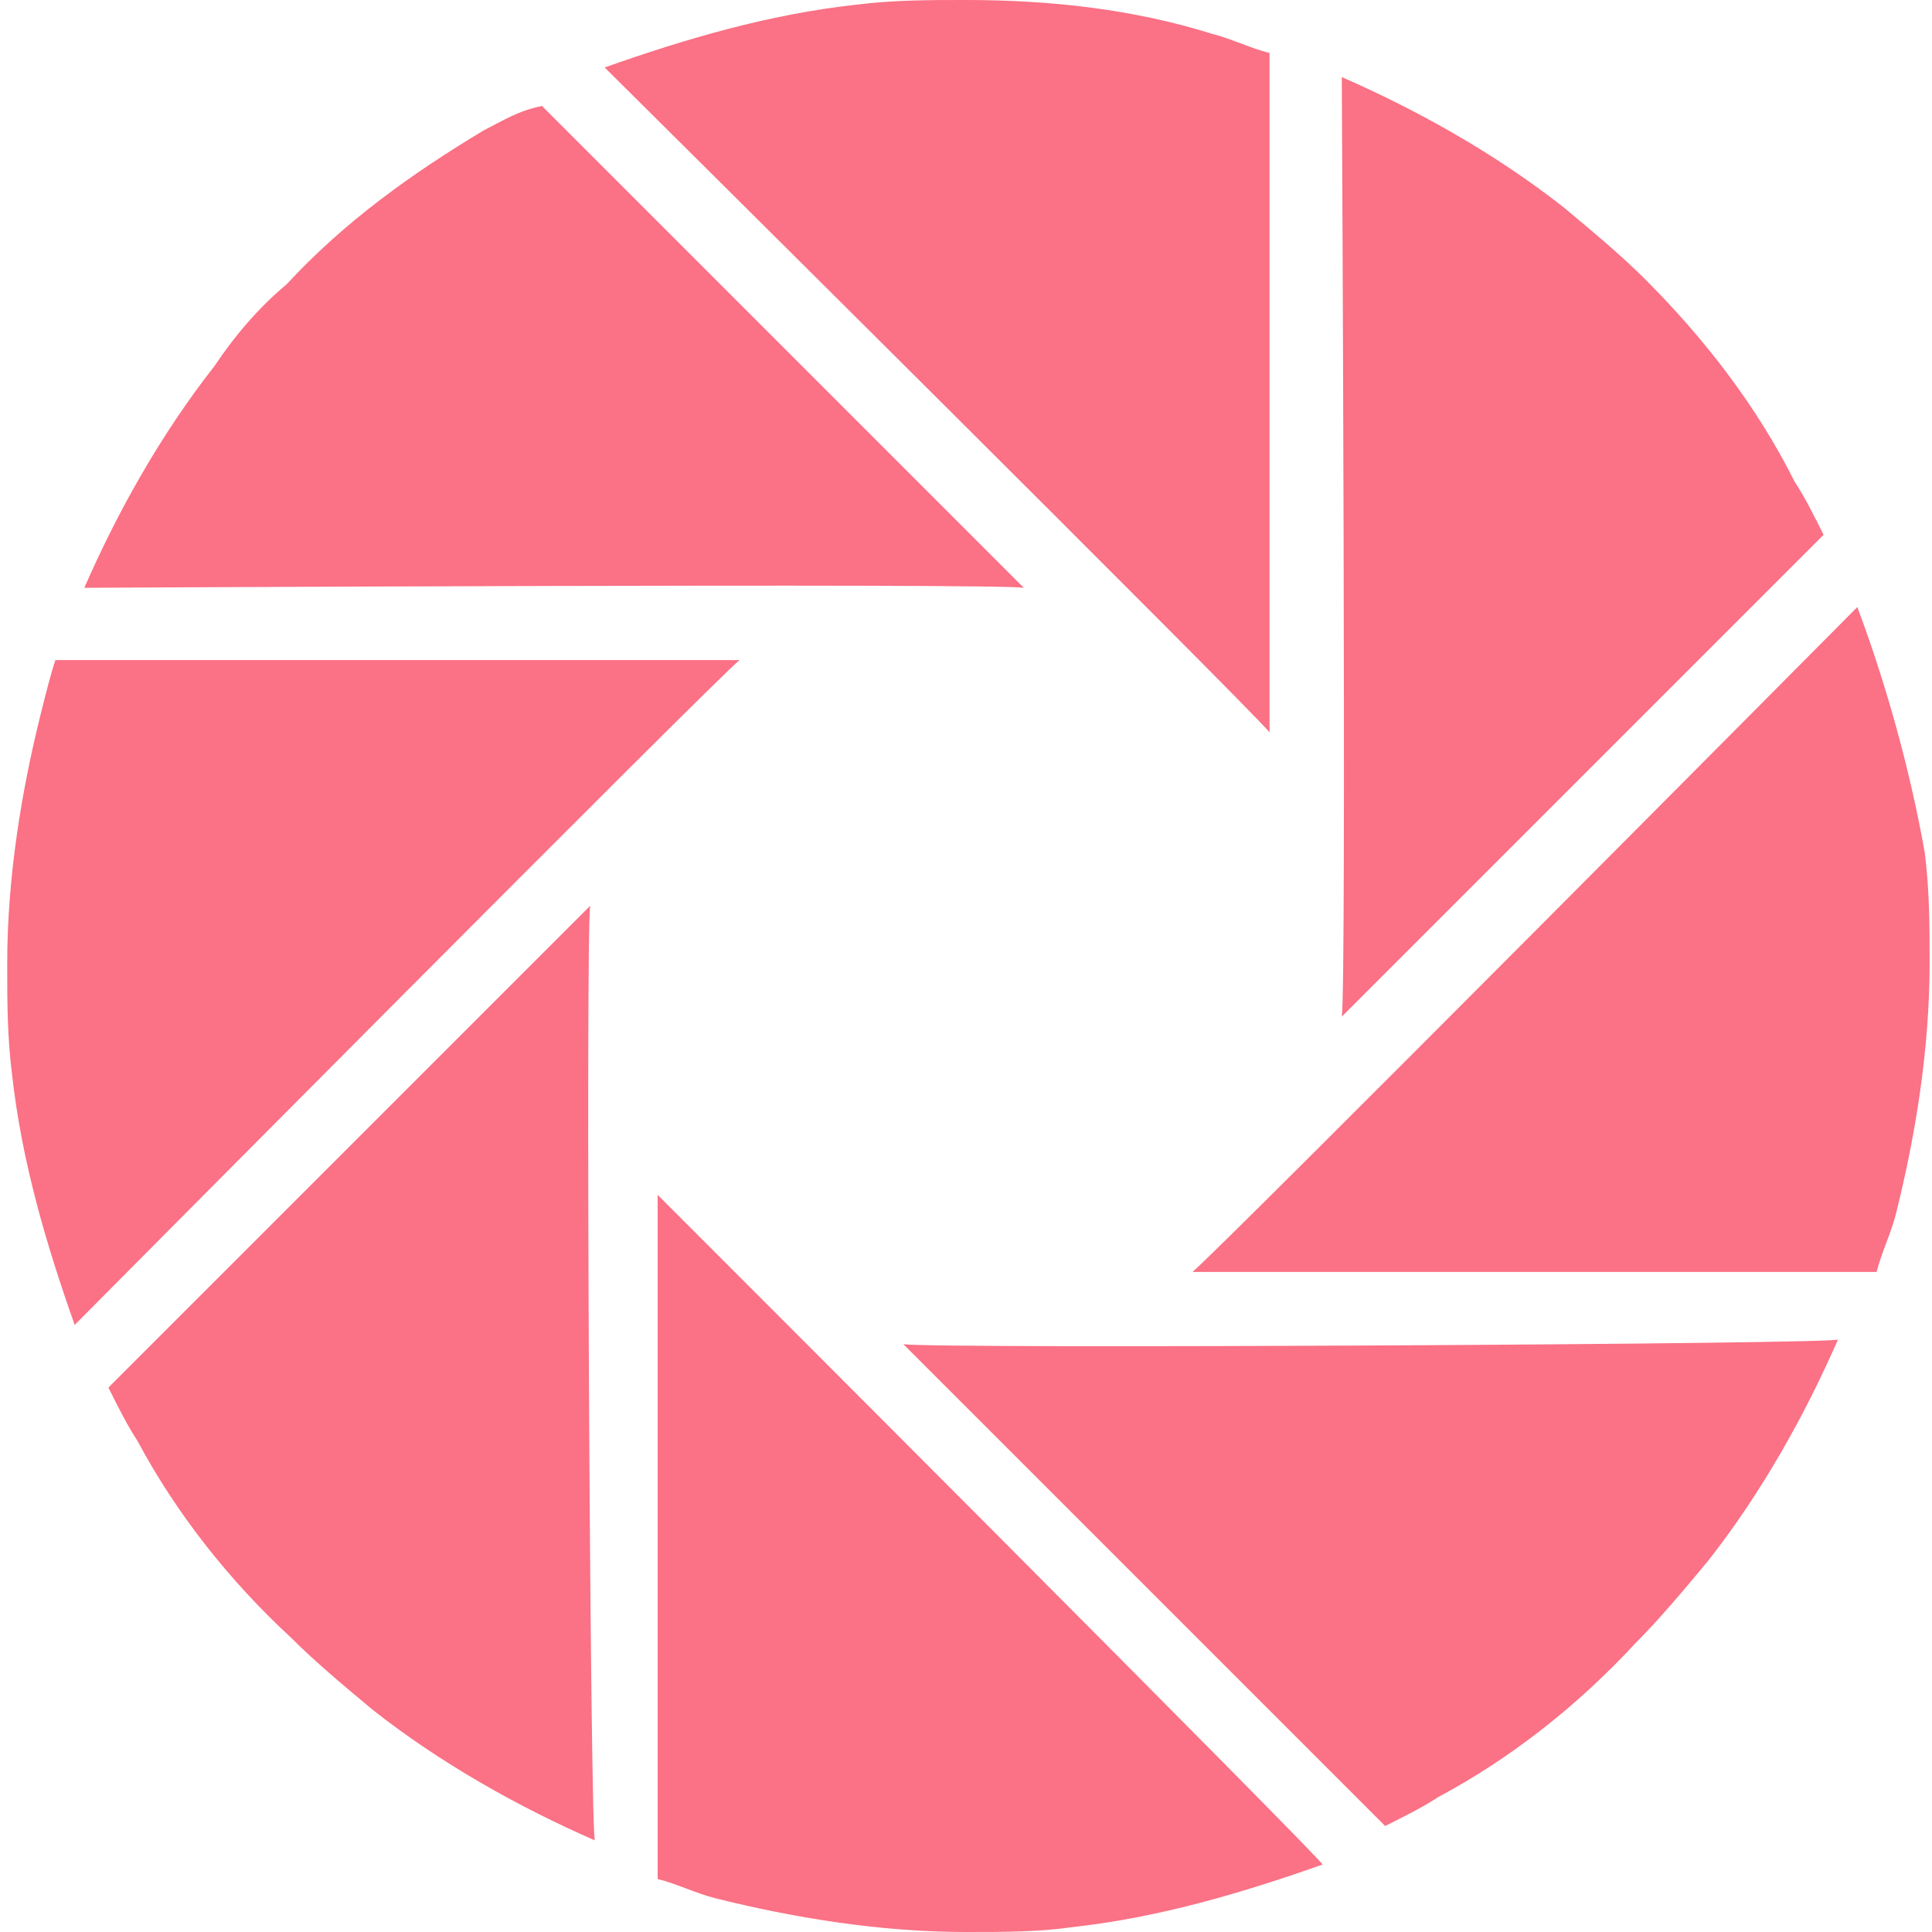 <?xml version="1.0" standalone="no"?><!DOCTYPE svg PUBLIC "-//W3C//DTD SVG 1.1//EN" "http://www.w3.org/Graphics/SVG/1.1/DTD/svg11.dtd"><svg t="1677990422618" class="icon" viewBox="0 0 1024 1024" version="1.1" xmlns="http://www.w3.org/2000/svg" p-id="1415" xmlns:xlink="http://www.w3.org/1999/xlink" width="360" height="360"><path d="M512 0c-20.429 0-38.304 0-58.733 2.554-45.965 5.107-89.377 17.875-132.788 33.197 0 0 342.185 339.631 352.399 352.399L672.878 28.09c-10.214-2.554-20.429-7.661-30.643-10.214C601.377 5.107 557.965 0 512 0L512 0 512 0z" p-id="1416" fill="#fb7185"></path><path d="M872.06 148.11c-12.768-12.768-28.09-25.536-43.411-38.304-35.751-28.09-76.608-51.072-117.466-68.948 0 0 2.554 482.633 0 497.955l255.362-255.362c-5.107-10.214-10.214-20.429-15.322-28.09C930.793 214.504 902.703 178.753 872.06 148.11L872.06 148.11 872.06 148.11z" p-id="1417" fill="#fb7185"></path><path d="M984.419 321.756c0 0-339.631 342.185-352.399 352.399l362.613 0c2.554-10.214 7.661-20.429 10.214-30.643 10.214-40.858 17.875-86.823 17.875-132.788 0-20.429 0-38.304-2.554-58.733C1012.509 408.579 999.741 362.613 984.419 321.756L984.419 321.756 984.419 321.756z" p-id="1418" fill="#fb7185"></path><path d="M478.803 712.459l255.362 255.362c10.214-5.107 20.429-10.214 28.09-15.322 38.304-20.429 74.055-48.519 104.698-81.716 12.768-12.768 25.536-28.09 38.304-43.411 28.09-35.751 51.072-76.608 68.948-117.466C979.312 712.459 496.678 715.012 478.803 712.459L478.803 712.459 478.803 712.459z" p-id="1419" fill="#fb7185"></path><path d="M348.569 633.297l0 362.613c10.214 2.554 20.429 7.661 30.643 10.214 40.858 10.214 86.823 17.875 132.788 17.875 20.429 0 38.304 0 56.18-2.554 45.965-5.107 89.377-17.875 132.788-33.197C700.968 985.696 358.783 643.511 348.569 633.297L348.569 633.297 348.569 633.297z" p-id="1420" fill="#fb7185"></path><path d="M312.818 480.08l-255.362 255.362c5.107 10.214 10.214 20.429 15.322 28.09 20.429 38.304 48.519 74.055 81.716 104.698 12.768 12.768 28.09 25.536 43.411 38.304 35.751 28.09 76.608 51.072 117.466 68.948C312.818 980.589 310.264 495.401 312.818 480.08L312.818 480.08 312.818 480.08z" p-id="1421" fill="#fb7185"></path><path d="M21.706 377.935c-10.214 40.858-17.875 86.823-17.875 132.788 0 20.429 0 38.304 2.554 58.733 5.107 45.965 17.875 89.377 33.197 132.788 0 0 339.631-342.185 352.399-352.399L29.367 349.845C26.813 357.506 24.259 367.721 21.706 377.935L21.706 377.935 21.706 377.935z" p-id="1422" fill="#fb7185"></path><path d="M256.638 68.948C218.334 91.93 182.584 117.466 151.94 150.663 136.618 163.431 123.85 178.753 113.636 194.075c-28.09 35.751-51.072 76.608-68.948 117.466 0 0 482.633-2.554 497.955 0l-255.362-255.362C274.514 58.733 266.853 63.84 256.638 68.948L256.638 68.948 256.638 68.948z" p-id="1423" fill="#fb7185"></path></svg>